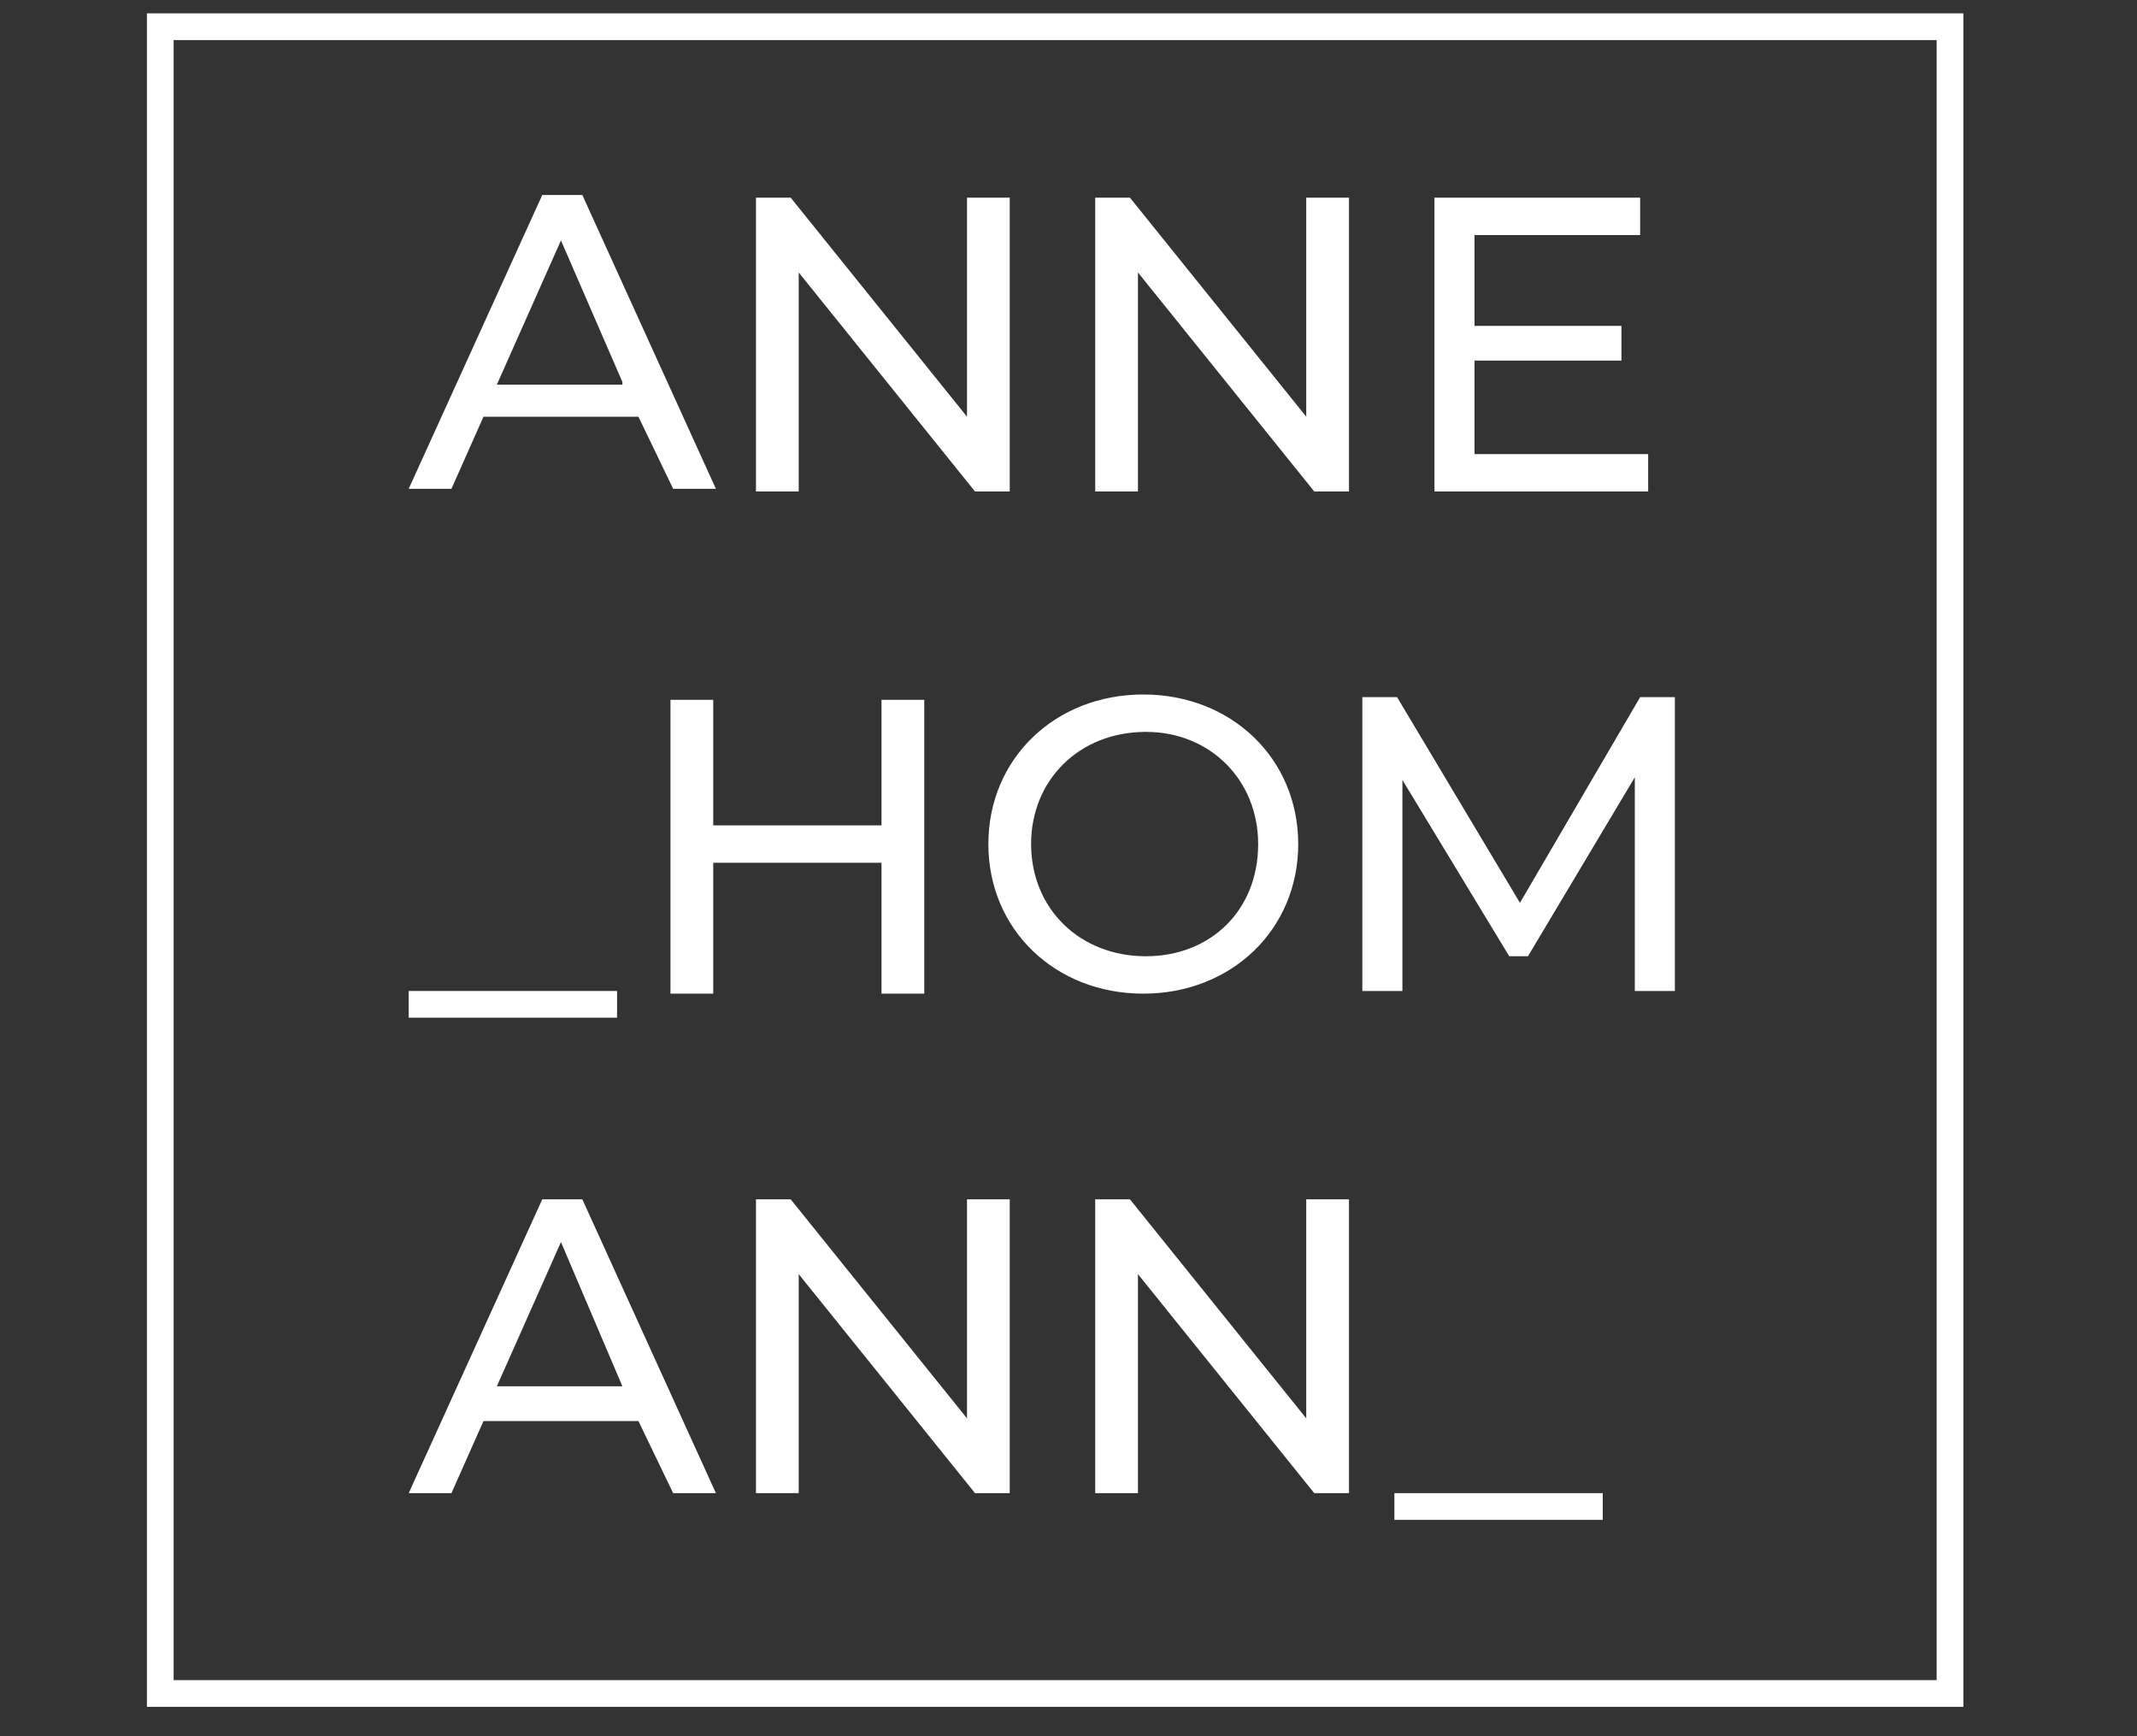 <?xml version="1.0" encoding="utf-8"?>
<!-- Generator: Adobe Illustrator 19.1.0, SVG Export Plug-In . SVG Version: 6.00 Build 0)  -->
<svg version="1.1" id="Layer_1" xmlns="http://www.w3.org/2000/svg" xmlns:xlink="http://www.w3.org/1999/xlink" x="0px" y="0px"
	 viewBox="0 0 80 65" style="enable-background:new 0 0 80 65;" xml:space="preserve">
<rect x="0" y="0" width="80" height="65" fill="#333333" stroke="none"/>
<style type="text/css">
	.st0{fill:#FFFFFF;}
	.st1{fill:none;stroke:#FFFFFF;}
</style>
<g>
	<path class="st0" d="M23.9,15.6h-5.8l-1.2,2.7h-1.6l5-11h1.5l5,11h-1.6L23.9,15.6z M23.3,14.3L21,9l-2.4,5.4H23.3z"/>
	<path class="st0" d="M37.8,7.4v11h-1.3l-6.6-8.2v8.2h-1.6v-11h1.3l6.6,8.2V7.4H37.8z"/>
	<path class="st0" d="M50.5,7.4v11h-1.3l-6.6-8.2v8.2h-1.6v-11h1.3l6.6,8.2V7.4H50.5z"/>
	<path class="st0" d="M61.7,17v1.4h-8v-11h7.7v1.4h-6.2v3.4h5.5v1.3h-5.5V17H61.7z"/>
	<path class="st0" d="M15.3,37.1h7.8v1h-7.8V37.1z"/>
	<path class="st0" d="M34.6,26.2v11h-1.6v-4.9h-6.3v4.9h-1.6v-11h1.6v4.7h6.3v-4.7H34.6z"/>
	<path class="st0" d="M37,31.6c0-3.2,2.5-5.6,5.8-5.6c3.3,0,5.8,2.4,5.8,5.6c0,3.2-2.5,5.6-5.8,5.6C39.5,37.2,37,34.8,37,31.6z
		 M47.1,31.6c0-2.4-1.8-4.2-4.2-4.2c-2.5,0-4.3,1.8-4.3,4.2s1.8,4.2,4.3,4.2C45.3,35.8,47.1,34.1,47.1,31.6z"/>
	<path class="st0" d="M61.2,37.1l0-8l-4,6.7h-0.7l-4-6.6v7.9h-1.5v-11h1.3l4.6,7.7l4.5-7.7h1.3l0,11H61.2z"/>
	<path class="st0" d="M23.9,53.2h-5.8l-1.2,2.7h-1.6l5-11h1.5l5,11h-1.6L23.9,53.2z M23.3,51.9L21,46.5l-2.4,5.4H23.3z"/>
	<path class="st0" d="M37.8,44.9v11h-1.3l-6.6-8.2v8.2h-1.6v-11h1.3l6.6,8.2v-8.2H37.8z"/>
	<path class="st0" d="M50.5,44.9v11h-1.3l-6.6-8.2v8.2h-1.6v-11h1.3l6.6,8.2v-8.2H50.5z"/>
	<path class="st0" d="M52.2,55.9H60v1h-7.8V55.9z"/>
</g>
<rect x="6" y="1" class="st1" width="67" height="62.4"/>
</svg>
